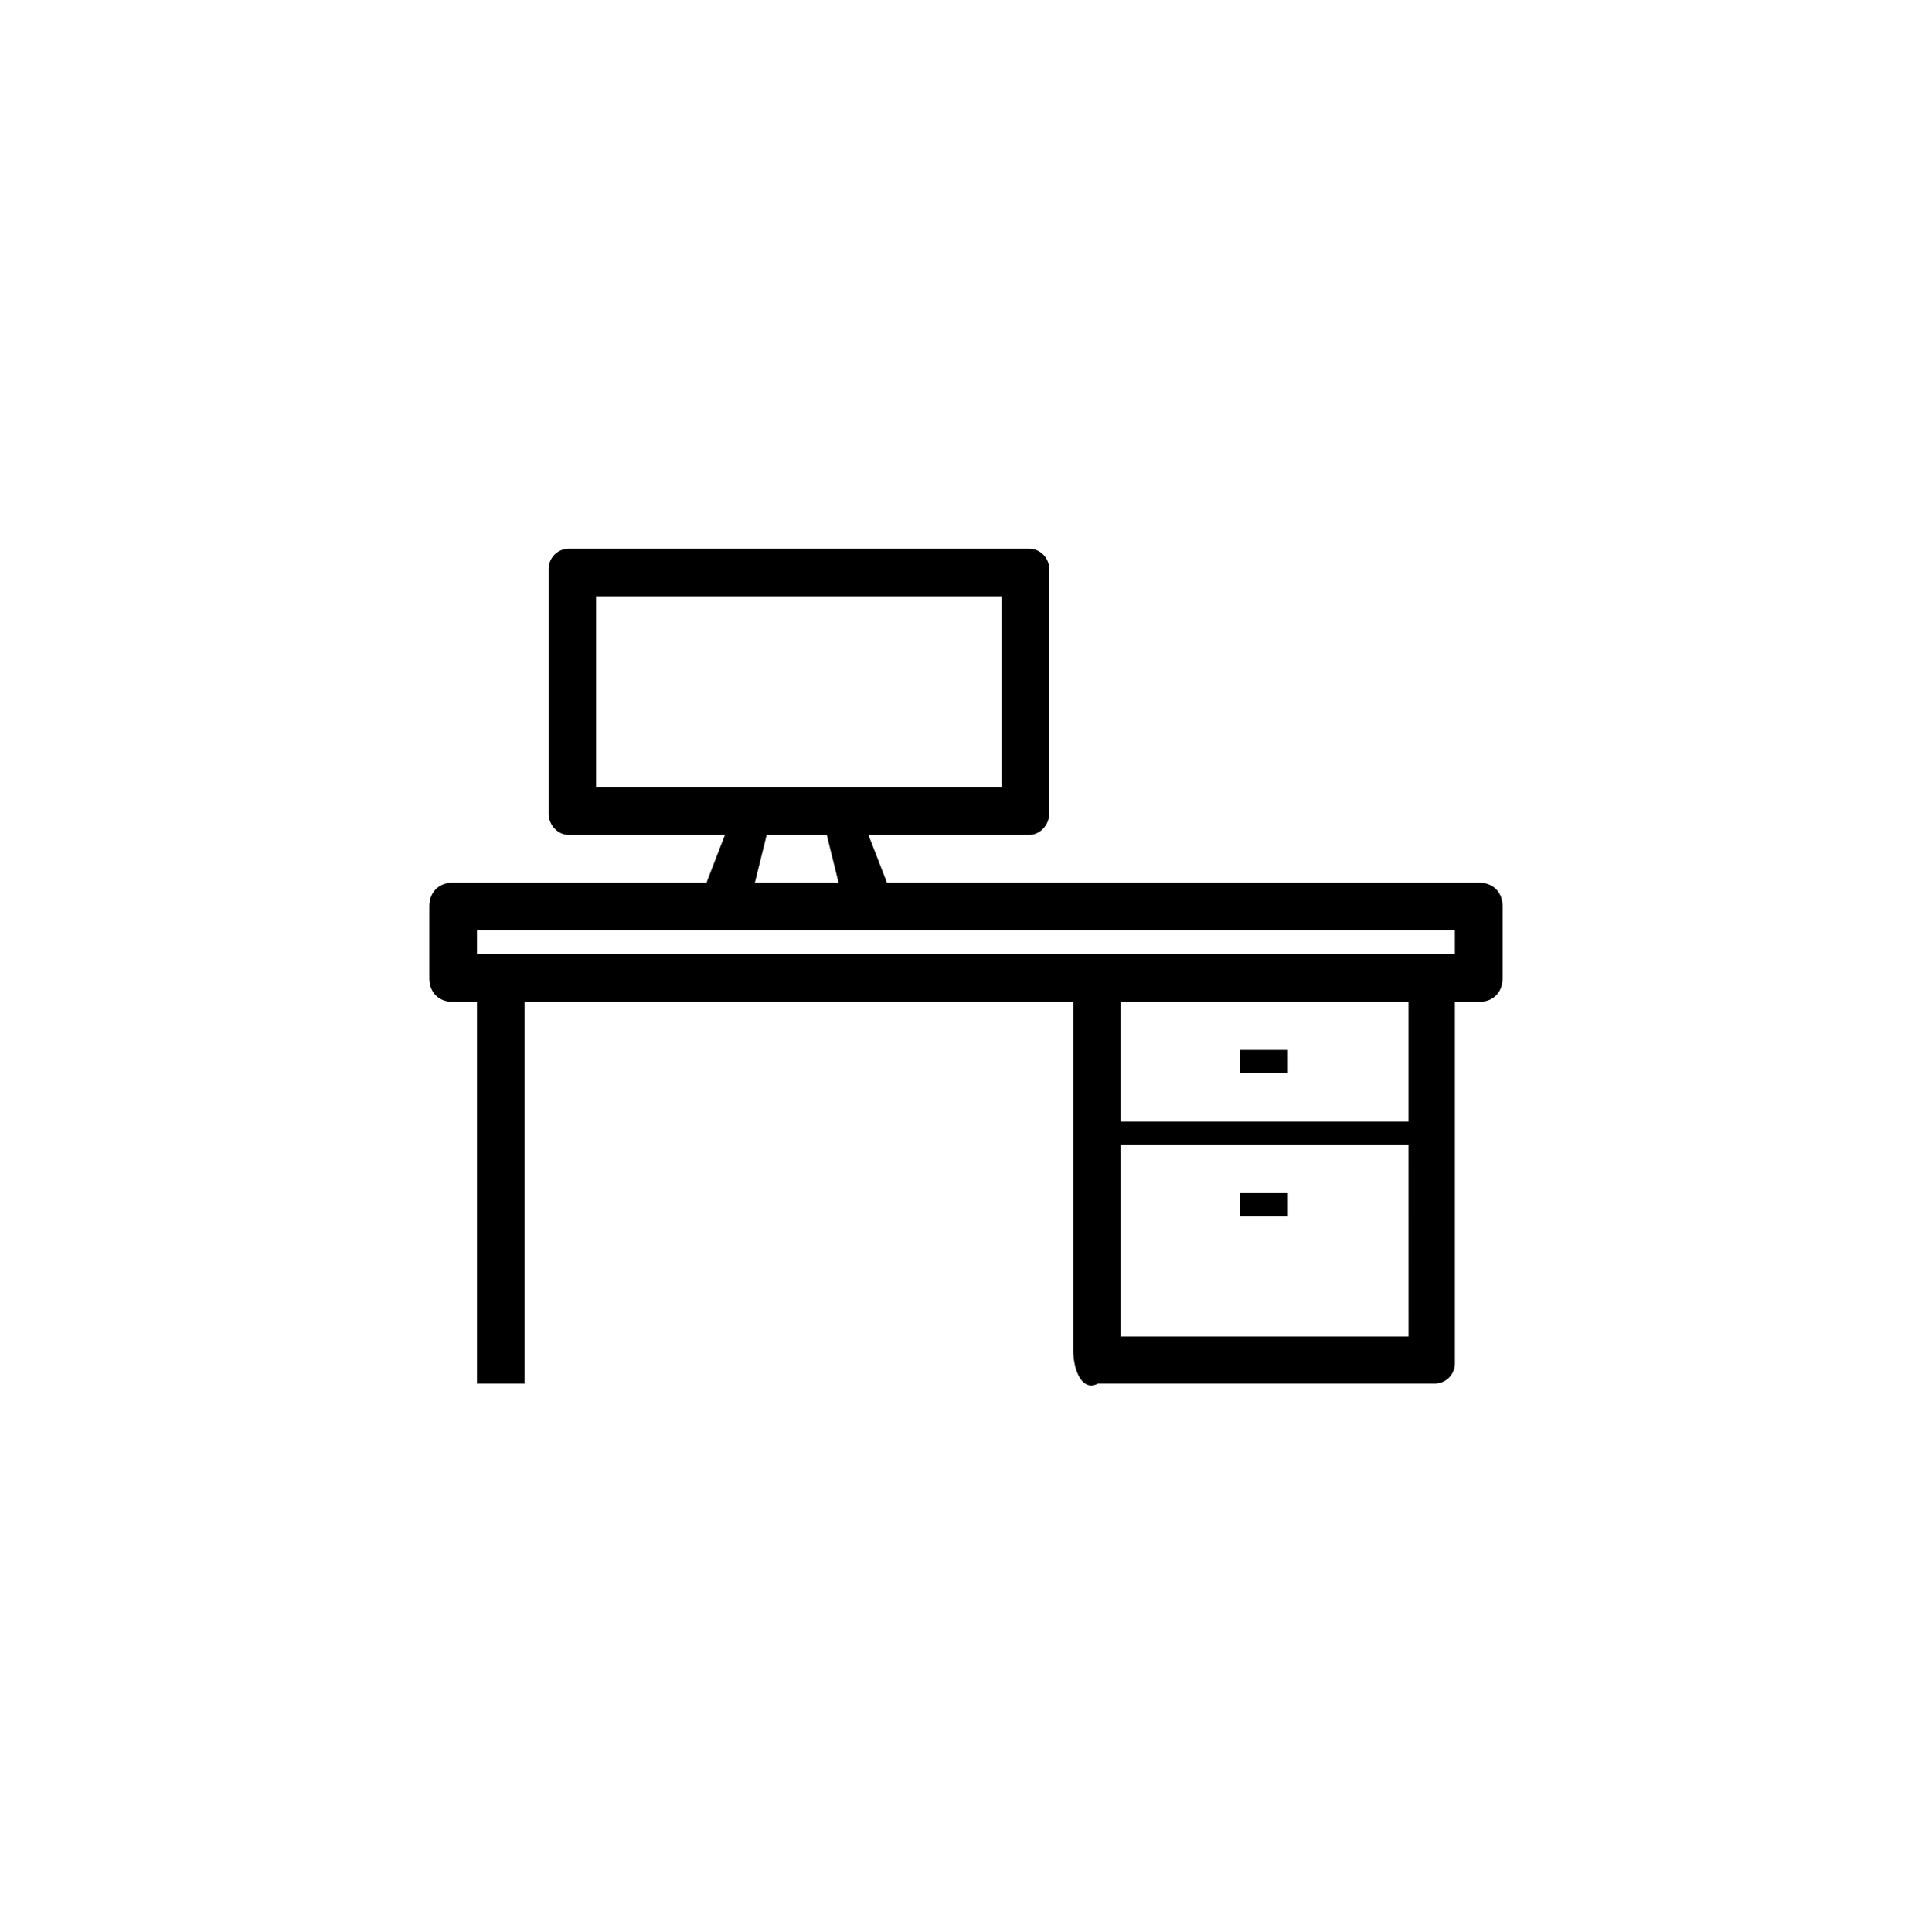 <svg width="80" height="81" fill="none" xmlns="http://www.w3.org/2000/svg">
    <path fill-rule="evenodd" clip-rule="evenodd" d="M43.143 23.002c.468 0 .847.38.847.848v10.264c0 .469-.379.888-.847.888h-6.732l.744 1.915.023.084L62 37.002c.62 0 1 .41 1 1v3c0 .59-.38 1-1 1l-1-.001v15.154a.847.847 0 0 1-.848.847H46.034c-.583.319-.996-.379-1.034-1.319V42.002H22v16h-2V42.001l-1 .001c-.62 0-1-.41-1-1v-3c0-.59.38-1 1-1h10.63l.025-.085.741-1.915h-6.544c-.468 0-.848-.42-.848-.888V23.85c0-.468.38-.848.848-.848h19.291zM59.056 47.99H46.987v8.038h12.07l-.001-8.038zM54 50.017v.97h-2v-.97h2zm5.056-8.015H46.988l-.001 5.019h12.069v-5.019zM54 44.017v.97h-2v-.97h2zm7-5.015H20v1h41v-1zm-26.335-4h-2.52l-.494 1.999h3.508l-.494-1.999zm7.335-10H24.994v7.999H42v-7.999z" fill="#000"/>
</svg>
